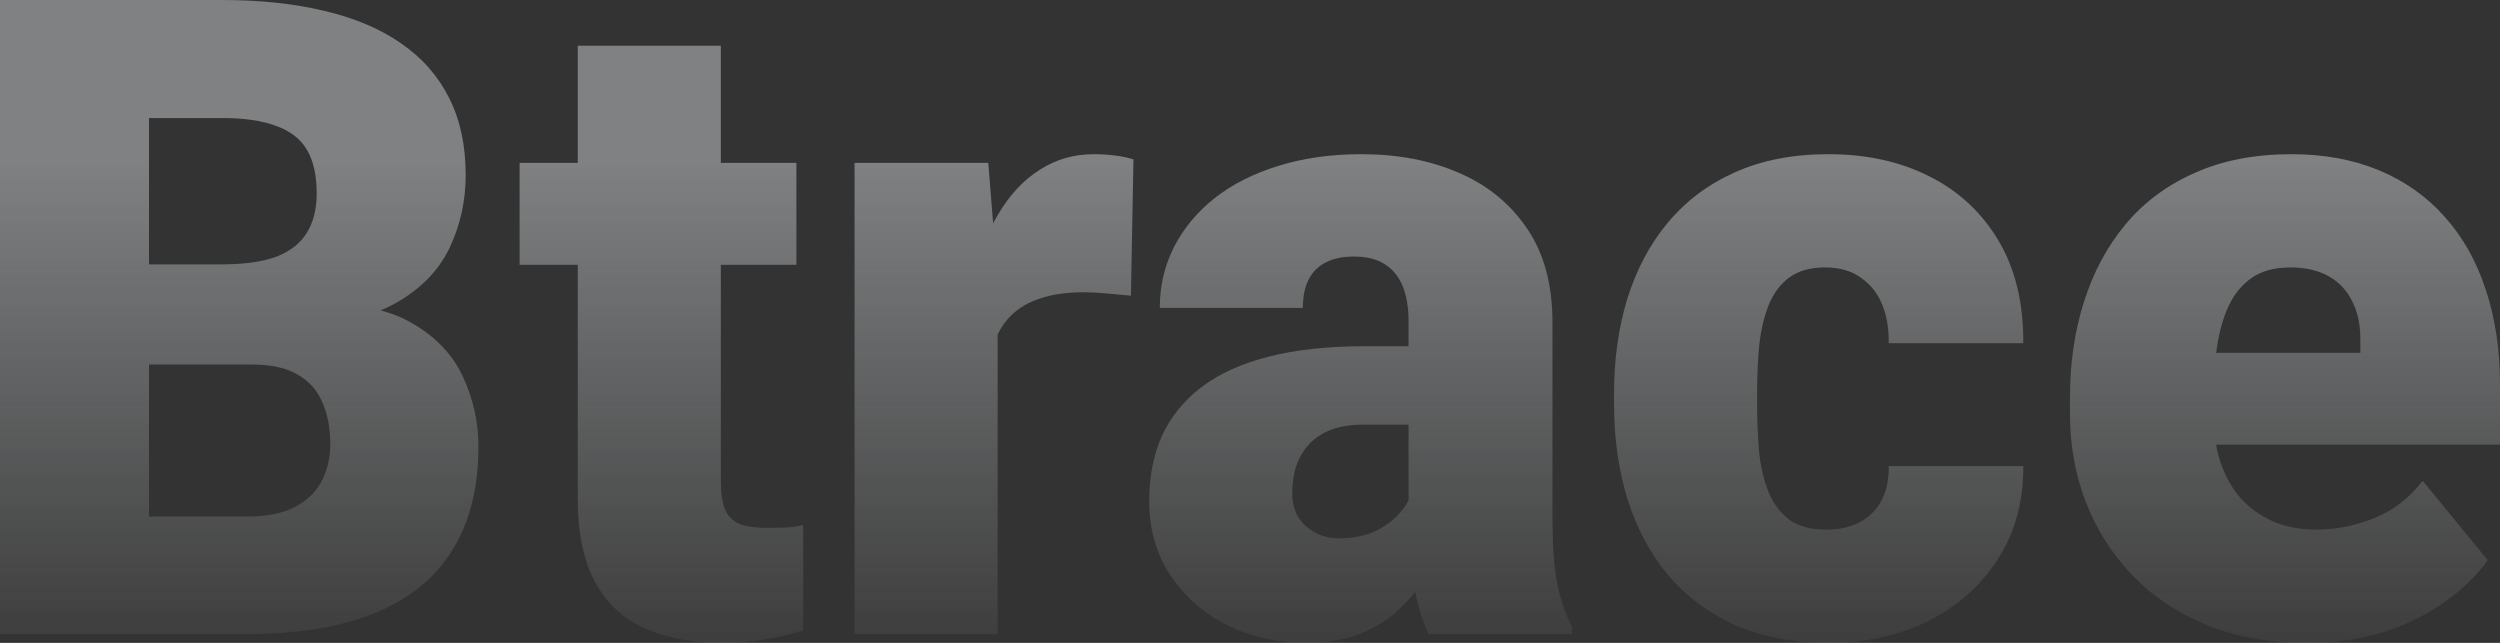 <svg width="140" height="36" viewBox="0 0 140 36" fill="none" xmlns="http://www.w3.org/2000/svg">
<rect x="0" y="0" width="140" height="36" fill="#333333" stroke="none"/>
<g opacity="0.4">
<path d="M14.121 20.415H5.206L5.159 14.805H12.386C13.685 14.805 14.723 14.659 15.5 14.366C16.277 14.057 16.839 13.61 17.188 13.024C17.552 12.439 17.735 11.707 17.735 10.829C17.735 9.821 17.552 9.008 17.188 8.39C16.823 7.772 16.245 7.325 15.453 7.049C14.676 6.756 13.67 6.61 12.433 6.61H8.344V35.512H0V0H12.433C14.573 0 16.483 0.203 18.163 0.61C19.843 1 21.269 1.602 22.442 2.415C23.631 3.228 24.534 4.252 25.152 5.488C25.77 6.707 26.079 8.146 26.079 9.805C26.079 11.252 25.778 12.61 25.176 13.878C24.573 15.146 23.567 16.179 22.157 16.976C20.762 17.756 18.852 18.163 16.427 18.195L14.121 20.415ZM13.788 35.512H3.186L6.038 28.927H13.788C14.93 28.927 15.841 28.748 16.522 28.39C17.22 28.016 17.719 27.529 18.02 26.927C18.337 26.309 18.495 25.626 18.495 24.878C18.495 23.968 18.345 23.179 18.044 22.512C17.759 21.846 17.299 21.333 16.665 20.976C16.031 20.602 15.183 20.415 14.121 20.415H7.108L7.156 14.805H15.548L17.497 17.049C19.811 16.951 21.642 17.285 22.989 18.049C24.352 18.813 25.326 19.821 25.913 21.073C26.499 22.325 26.792 23.634 26.792 25C26.792 27.325 26.301 29.268 25.318 30.829C24.352 32.39 22.901 33.561 20.968 34.342C19.034 35.122 16.641 35.512 13.788 35.512Z" fill="url(#paint0_linear_1_1036)"/>
<path d="M44.598 9.122V14.829H29.098V9.122H44.598ZM32.355 2.561H40.367V26.902C40.367 27.602 40.446 28.146 40.605 28.537C40.763 28.911 41.032 29.179 41.413 29.341C41.809 29.488 42.332 29.561 42.982 29.561C43.441 29.561 43.822 29.553 44.123 29.537C44.424 29.504 44.709 29.463 44.979 29.415V35.293C44.297 35.52 43.584 35.691 42.839 35.805C42.094 35.935 41.302 36 40.462 36C38.75 36 37.284 35.724 36.064 35.171C34.859 34.618 33.94 33.748 33.306 32.561C32.672 31.374 32.355 29.829 32.355 27.927V2.561Z" fill="url(#paint1_linear_1_1036)"/>
<path d="M55.867 15.659V35.512H47.855V9.122H55.344L55.867 15.659ZM63.474 8.927L63.332 16.561C63.015 16.529 62.587 16.488 62.048 16.439C61.509 16.39 61.057 16.366 60.693 16.366C59.758 16.366 58.95 16.48 58.268 16.707C57.602 16.919 57.048 17.244 56.604 17.683C56.176 18.106 55.859 18.642 55.653 19.293C55.463 19.943 55.376 20.699 55.391 21.561L53.941 20.585C53.941 18.813 54.108 17.203 54.441 15.756C54.789 14.293 55.281 13.033 55.914 11.976C56.548 10.902 57.317 10.081 58.22 9.512C59.124 8.927 60.138 8.634 61.263 8.634C61.66 8.634 62.048 8.659 62.428 8.707C62.825 8.756 63.173 8.829 63.474 8.927Z" fill="url(#paint2_linear_1_1036)"/>
<path d="M78.879 28.878V18C78.879 17.252 78.776 16.61 78.57 16.073C78.364 15.537 78.039 15.122 77.596 14.829C77.152 14.52 76.557 14.366 75.812 14.366C75.21 14.366 74.695 14.472 74.267 14.683C73.839 14.894 73.514 15.211 73.293 15.634C73.071 16.057 72.96 16.593 72.96 17.244H64.948C64.948 16.024 65.21 14.894 65.733 13.854C66.272 12.797 67.032 11.878 68.015 11.098C69.013 10.317 70.202 9.715 71.581 9.293C72.976 8.854 74.529 8.634 76.24 8.634C78.285 8.634 80.108 8.984 81.708 9.683C83.325 10.382 84.601 11.431 85.536 12.829C86.471 14.211 86.938 15.951 86.938 18.049V28.854C86.938 30.577 87.033 31.886 87.224 32.781C87.414 33.658 87.683 34.431 88.032 35.098V35.512H79.997C79.616 34.699 79.331 33.707 79.141 32.537C78.966 31.35 78.879 30.13 78.879 28.878ZM79.854 19.39L79.901 23.78H76.359C75.614 23.78 74.981 23.886 74.457 24.098C73.95 24.309 73.538 24.602 73.221 24.976C72.92 25.333 72.698 25.74 72.556 26.195C72.429 26.65 72.365 27.13 72.365 27.634C72.365 28.122 72.476 28.561 72.698 28.951C72.936 29.325 73.253 29.618 73.649 29.829C74.045 30.041 74.489 30.146 74.981 30.146C75.868 30.146 76.621 29.976 77.239 29.634C77.873 29.276 78.356 28.846 78.689 28.341C79.022 27.837 79.188 27.366 79.188 26.927L80.948 30.293C80.63 30.943 80.266 31.602 79.854 32.268C79.458 32.935 78.959 33.553 78.356 34.122C77.77 34.675 77.049 35.13 76.193 35.488C75.337 35.829 74.299 36 73.079 36C71.494 36 70.036 35.667 68.704 35C67.389 34.333 66.335 33.407 65.543 32.219C64.75 31.016 64.354 29.634 64.354 28.073C64.354 26.707 64.592 25.488 65.067 24.415C65.558 23.341 66.295 22.431 67.278 21.683C68.261 20.935 69.513 20.366 71.034 19.976C72.556 19.585 74.347 19.39 76.407 19.39H79.854Z" fill="url(#paint3_linear_1_1036)"/>
<path d="M102.248 29.659C102.993 29.659 103.627 29.52 104.15 29.244C104.689 28.951 105.093 28.545 105.363 28.024C105.648 27.488 105.783 26.846 105.767 26.098H113.303C113.319 28.081 112.843 29.821 111.876 31.317C110.925 32.797 109.626 33.951 107.978 34.781C106.345 35.593 104.499 36 102.438 36C100.426 36 98.666 35.667 97.161 35C95.655 34.317 94.395 33.374 93.381 32.171C92.382 30.951 91.63 29.529 91.122 27.902C90.631 26.276 90.385 24.512 90.385 22.61V22.049C90.385 20.146 90.631 18.382 91.122 16.756C91.63 15.114 92.382 13.691 93.381 12.488C94.395 11.268 95.647 10.325 97.137 9.659C98.643 8.976 100.394 8.634 102.391 8.634C104.53 8.634 106.416 9.049 108.049 9.878C109.697 10.707 110.989 11.911 111.924 13.488C112.859 15.065 113.319 16.976 113.303 19.22H105.767C105.783 18.423 105.664 17.707 105.41 17.073C105.157 16.439 104.76 15.935 104.221 15.561C103.698 15.171 103.025 14.976 102.201 14.976C101.377 14.976 100.711 15.163 100.204 15.537C99.697 15.911 99.308 16.431 99.039 17.098C98.785 17.748 98.611 18.496 98.516 19.341C98.437 20.187 98.397 21.089 98.397 22.049V22.61C98.397 23.585 98.437 24.504 98.516 25.366C98.611 26.211 98.793 26.959 99.063 27.61C99.332 28.244 99.72 28.748 100.228 29.122C100.735 29.48 101.408 29.659 102.248 29.659Z" fill="url(#paint4_linear_1_1036)"/>
<path d="M129.183 36C127.091 36 125.221 35.667 123.573 35C121.924 34.317 120.53 33.382 119.389 32.195C118.263 31.008 117.4 29.642 116.797 28.098C116.211 26.553 115.918 24.919 115.918 23.195V22.268C115.918 20.333 116.179 18.545 116.702 16.902C117.225 15.244 118.002 13.797 119.032 12.561C120.062 11.325 121.354 10.366 122.907 9.683C124.46 8.984 126.267 8.634 128.327 8.634C130.15 8.634 131.782 8.935 133.225 9.537C134.667 10.138 135.887 11 136.886 12.122C137.9 13.244 138.669 14.602 139.192 16.195C139.731 17.789 140 19.577 140 21.561V24.902H118.985V19.756H132.179V19.122C132.194 18.244 132.044 17.496 131.727 16.878C131.426 16.26 130.982 15.789 130.396 15.463C129.809 15.138 129.096 14.976 128.256 14.976C127.384 14.976 126.663 15.171 126.093 15.561C125.538 15.951 125.102 16.488 124.785 17.171C124.484 17.837 124.27 18.61 124.143 19.488C124.017 20.366 123.953 21.293 123.953 22.268V23.195C123.953 24.171 124.08 25.057 124.333 25.854C124.603 26.65 124.983 27.333 125.475 27.902C125.982 28.455 126.584 28.886 127.281 29.195C127.995 29.504 128.803 29.659 129.706 29.659C130.8 29.659 131.878 29.447 132.939 29.024C134.001 28.602 134.913 27.902 135.673 26.927L139.311 31.366C138.788 32.13 138.043 32.87 137.076 33.585C136.125 34.301 134.984 34.886 133.653 35.342C132.321 35.781 130.831 36 129.183 36Z" fill="url(#paint5_linear_1_1036)"/>
</g>
<defs>
<linearGradient id="paint0_linear_1_1036" x1="70" y1="9.18" x2="70" y2="40.14" gradientUnits="userSpaceOnUse">
<stop stop-color="#F0F4F7"/>
<stop offset="1" stop-color="#F0F4F7" stop-opacity="0"/>
</linearGradient>
<linearGradient id="paint1_linear_1_1036" x1="70" y1="9.18" x2="70" y2="40.14" gradientUnits="userSpaceOnUse">
<stop stop-color="#F0F4F7"/>
<stop offset="1" stop-color="#F0F4F7" stop-opacity="0"/>
</linearGradient>
<linearGradient id="paint2_linear_1_1036" x1="70" y1="9.18" x2="70" y2="40.14" gradientUnits="userSpaceOnUse">
<stop stop-color="#F0F4F7"/>
<stop offset="1" stop-color="#F0F4F7" stop-opacity="0"/>
</linearGradient>
<linearGradient id="paint3_linear_1_1036" x1="70" y1="9.18" x2="70" y2="40.14" gradientUnits="userSpaceOnUse">
<stop stop-color="#F0F4F7"/>
<stop offset="1" stop-color="#F0F4F7" stop-opacity="0"/>
</linearGradient>
<linearGradient id="paint4_linear_1_1036" x1="70" y1="9.18" x2="70" y2="40.14" gradientUnits="userSpaceOnUse">
<stop stop-color="#F0F4F7"/>
<stop offset="1" stop-color="#F0F4F7" stop-opacity="0"/>
</linearGradient>
<linearGradient id="paint5_linear_1_1036" x1="70" y1="9.18" x2="70" y2="40.14" gradientUnits="userSpaceOnUse">
<stop stop-color="#F0F4F7"/>
<stop offset="1" stop-color="#F0F4F7" stop-opacity="0"/>
</linearGradient>
</defs>
</svg>
